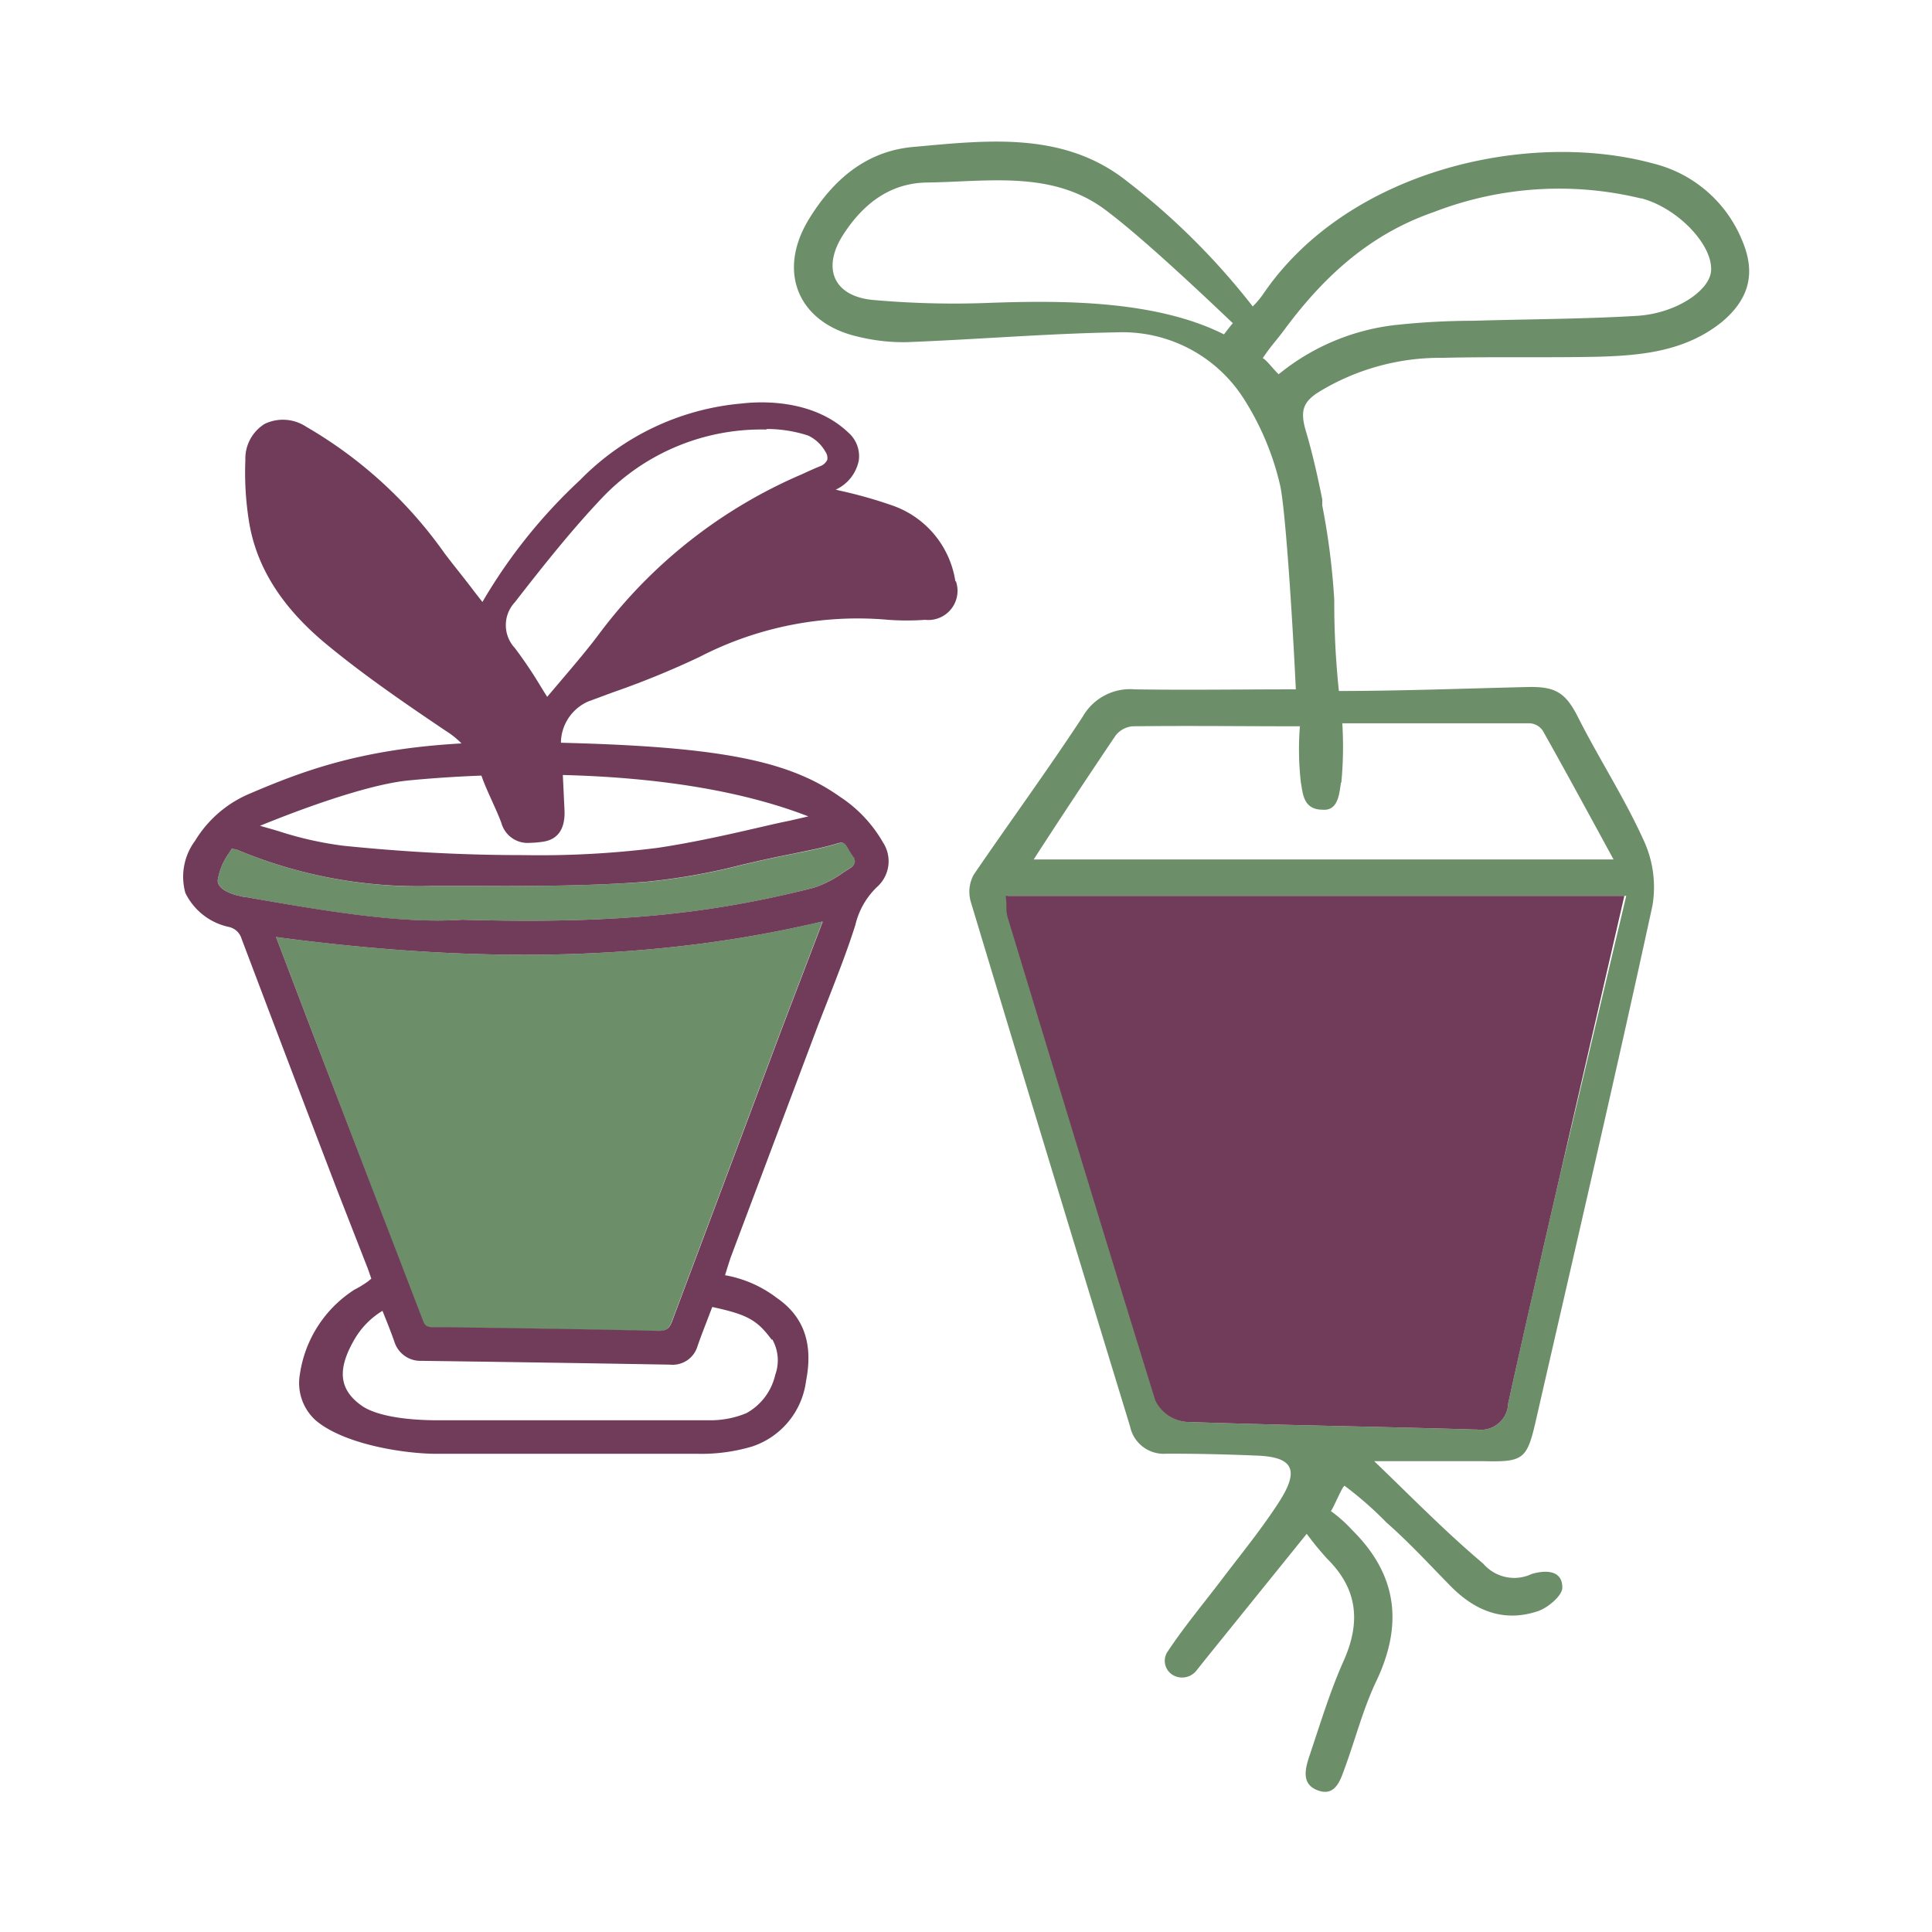 <svg xmlns="http://www.w3.org/2000/svg" viewBox="0 0 141.73 141.73"><defs><style>.a{fill:#6c8f6a;}.b{fill:#703c59;}</style></defs><path class="a" d="M62.59,62.84a4.38,4.38,0,0,1-.3-.48c-.28-.51-.36-.62-.83-.48-1.05.32-2.13.53-3.18.74l-.8.16c-1,.2-2,.43-3,.66a46.45,46.45,0,0,1-7,1.25c-4.1.3-8.29.31-12.33.32H31.6a34.41,34.41,0,0,1-14.15-2.65,1.63,1.63,0,0,0-.46-.09l-.18.3a4.67,4.67,0,0,0-.84,2c0,.58.72.91,1.33,1.09l.58.14.11,0c5.57,1,11.33,2,15.91,1.67,10.9.31,17.88-.33,25.78-2.34A7.93,7.93,0,0,0,61.86,64l.59-.38h0a.58.58,0,0,0,.28-.36A.56.56,0,0,0,62.59,62.84Z"/><path class="a" d="M20.25,68.74l2.55,6.7Q26.91,86.17,31,96.91c.16.42.3.47.86.48h.61c5.14.07,10.45.14,15.68.27.7,0,.92-.13,1.16-.79q4-10.68,8-21.33l3-7.86,0-.08C48.41,70.42,35.63,70.79,20.25,68.74Z"/><path class="b" d="M64.77,61.79a9.87,9.87,0,0,0-3.15-3.34c-3.93-2.79-9.34-3.77-22.25-4-10.82-.21-16.09,1.65-21,3.75a8.57,8.57,0,0,0-4.06,3.48,4.42,4.42,0,0,0-.71,3.83A4.62,4.62,0,0,0,16.79,68a1.25,1.25,0,0,1,.93.86q3.48,9.21,7,18.41L27,93.11l.24.69L27,94a7.59,7.59,0,0,1-1,.61,8.88,8.88,0,0,0-4,6.2,3.69,3.69,0,0,0,1.14,3.37c2.09,1.79,6.52,2.46,8.83,2.47l6.38,0H51.19a13.05,13.05,0,0,0,4-.54,5.84,5.84,0,0,0,3.94-4.8c.54-2.74-.16-4.73-2.15-6.1a8.74,8.74,0,0,0-3.79-1.66c.16-.53.39-1.26.47-1.46L60,75.24l.84-2.15c.66-1.7,1.35-3.46,1.91-5.24A5.64,5.64,0,0,1,64.41,65,2.52,2.52,0,0,0,64.77,61.79Zm-2.32,1.84h0l-.59.38a7.93,7.93,0,0,1-2.18,1.12c-7.9,2-14.88,2.65-25.78,2.34-4.58.32-10.34-.69-15.91-1.67l-.11,0-.58-.14c-.61-.18-1.34-.51-1.33-1.09a4.67,4.67,0,0,1,.84-2l.18-.3a1.63,1.63,0,0,1,.46.09A34.41,34.41,0,0,0,31.6,65h3.53c4,0,8.23,0,12.33-.32a46.45,46.45,0,0,0,7-1.25c1-.23,2-.46,3-.66l.8-.16c1-.21,2.13-.42,3.18-.74.47-.14.55,0,.83.48a4.38,4.38,0,0,0,.3.48.56.56,0,0,1,.14.43A.58.58,0,0,1,62.45,63.63ZM30,57.25c4.3-.42,18.84-1.43,29.3,2.64l-1.39.32c-1,.2-1.94.43-2.91.65-2.21.51-4.5,1-6.77,1.34a68.92,68.92,0,0,1-9.84.53c-4.89,0-9.18-.28-13.14-.68A25.71,25.71,0,0,1,20.52,61c-.48-.15-1-.29-1.45-.42C23.79,58.66,27.73,57.46,30,57.25Zm26.65,41a3.12,3.12,0,0,1,.22,2.61,4.29,4.29,0,0,1-2.12,2.81,6.89,6.89,0,0,1-2.56.52c-5.69,0-11.48,0-17.07,0H32.15c-2.69,0-4.7-.4-5.66-1.1-1.64-1.19-1.77-2.67-.43-4.93a5.92,5.92,0,0,1,2-2l.12.31c.27.66.51,1.28.74,1.92a2,2,0,0,0,2,1.44q9.12.12,18.25.28a1.9,1.9,0,0,0,2-1.36c.35-1,.53-1.42.79-2.11l.29-.76C54.86,96.44,55.55,96.85,56.61,98.28Zm3.69-30.6-3,7.86q-4,10.67-8,21.33c-.24.66-.46.81-1.16.79-5.23-.13-10.54-.2-15.68-.27h-.61c-.56,0-.7-.06-.86-.48Q26.92,86.17,22.8,75.44l-2.55-6.7c15.38,2.05,28.16,1.68,40.08-1.14Z"/><path class="b" d="M70.09,42.68a7,7,0,0,0-4.52-5.56A33.15,33.15,0,0,0,61.64,36l-.33-.08A3,3,0,0,0,63,33.78a2.3,2.3,0,0,0-.77-2.05c-2.66-2.53-6.63-2.27-7.81-2.13a18.87,18.87,0,0,0-11.86,5.61,39.1,39.1,0,0,0-7.17,8.95l-.57-.73c-.75-1-1.49-1.89-2.2-2.83a32.12,32.12,0,0,0-10.15-9.29,3.09,3.09,0,0,0-3.06-.21A3,3,0,0,0,18,33.75a22.67,22.67,0,0,0,.24,4.34c.51,3.44,2.4,6.46,5.79,9.24,2.71,2.23,5.65,4.25,8.68,6.29a6.25,6.25,0,0,1,2.6,3.26c.22.64.51,1.27.78,1.87s.49,1.08.69,1.62a2,2,0,0,0,2.11,1.46,7.3,7.3,0,0,0,.86-.07c1.17-.14,1.73-.94,1.66-2.36-.08-1.66-.15-3.31-.26-5a3.35,3.35,0,0,1,2-2.94l1.81-.67a63.34,63.34,0,0,0,6.36-2.6,25.26,25.26,0,0,1,13.86-2.72,18.82,18.82,0,0,0,2.69,0,2.14,2.14,0,0,0,2.24-2.87ZM56.28,31.47a9.86,9.86,0,0,1,3,.48,2.84,2.84,0,0,1,1.26,1.17.82.82,0,0,1,.15.61.93.93,0,0,1-.55.48c-.44.18-.88.38-1.31.58A36.48,36.48,0,0,0,44.05,46.37c-.94,1.27-2,2.5-3,3.68l-.91,1.07-.43-.69a31.7,31.7,0,0,0-1.94-2.89,2.46,2.46,0,0,1,0-3.36c2.07-2.66,4.12-5.25,6.41-7.67a16.13,16.13,0,0,1,12-5Z"/><path class="a" d="M127.79,17.61A9.5,9.5,0,0,0,121.3,12c-9.21-2.51-22.48.48-28.66,9.61a6.62,6.62,0,0,1-.74.87A51.82,51.82,0,0,0,82.29,13c-4.56-3.35-10-2.7-15.3-2.22-3.48.31-5.9,2.44-7.65,5.3-2.36,3.86-.79,7.6,3.57,8.61a14,14,0,0,0,3.63.41c5.14-.2,10.27-.63,15.4-.72a10.55,10.55,0,0,1,9.34,4.93,20.28,20.28,0,0,1,2.66,6.43c.47,2.57,1,12.12,1.12,14.83-4.12,0-8,.06-11.81,0a4,4,0,0,0-3.82,2c-2.57,3.92-5.34,7.7-8,11.6a2.62,2.62,0,0,0-.21,2q5.8,19.24,11.68,38.47a2.52,2.52,0,0,0,2.69,2q3.27,0,6.56.14c2.67.09,3.21,1,1.72,3.34-1.28,2-2.8,3.85-4.24,5.75-1.32,1.74-2.73,3.42-3.94,5.24a1.21,1.21,0,0,0,.37,1.78,1.34,1.34,0,0,0,1.67-.29l.71-.89,7.42-9.19a23.15,23.15,0,0,0,1.52,1.85c2.21,2.19,2.45,4.61,1.21,7.42-1,2.23-1.71,4.58-2.49,6.9-.34,1-.7,2.2.6,2.66s1.65-.82,2-1.78c.75-2.06,1.3-4.2,2.23-6.17,2-4.16,1.62-7.83-1.72-11.14a10.36,10.36,0,0,0-1.58-1.41c.17-.16.78-1.7,1-1.86a26.46,26.46,0,0,1,3.08,2.7c1.64,1.44,3.13,3.06,4.66,4.62,1.81,1.86,3.94,2.73,6.46,1.88.74-.25,1.8-1.16,1.78-1.73,0-1.33-1.3-1.27-2.23-1a3,3,0,0,1-3.57-.75c-2.81-2.37-5.37-5-8-7.52,2.51,0,5.24,0,8,0,2.89.07,3.2-.11,3.83-2.85,2.89-12.62,5.83-25.24,8.58-37.89a8.16,8.16,0,0,0-.63-4.78c-1.4-3.1-3.28-6-4.8-9-.93-1.87-1.68-2.32-3.74-2.27-4.36.1-9.33.29-13.83.29a61.9,61.9,0,0,1-.34-6.68A51.83,51.83,0,0,0,97,37.08h0c0-.07,0-.14,0-.21s0-.17,0-.24h0c-.34-1.68-.71-3.35-1.2-5-.43-1.45-.22-2.11.86-2.82a17.06,17.06,0,0,1,9.17-2.56c3.8-.09,7.6,0,11.39-.08,3.23-.09,6.44-.4,9.12-2.57C128.3,21.94,128.84,20.05,127.79,17.61Zm-38,6.92c-5-2.52-11.92-2.49-17-2.32A66.69,66.69,0,0,1,64,22c-2.89-.29-3.73-2.38-2.1-4.85C63.31,15,65.24,13.43,68,13.39c4.52-.06,9.27-.93,13.2,2.09,2.65,2,6.81,5.92,9.24,8.23C90.25,23.92,89.79,24.53,89.79,24.53ZM114.4,86.39c-1.25,5.43-2.54,11-3.76,16.56a2,2,0,0,1-2.28,1.92h-.15c-3-.09-5.92-.16-8.88-.23-4-.09-8.22-.19-12.33-.33a2.82,2.82,0,0,1-2.21-1.58c-3.24-10.44-6.47-21.07-9.59-31.35L74,67.26a2.57,2.57,0,0,1-.08-.54c0-.12,0-.26,0-.45l0-.55h45.38Zm-16-29a27.67,27.67,0,0,0,.07-4.33c4.68,0,9.23,0,13.77,0a1.26,1.26,0,0,1,.93.53c1.69,3,3.34,6.05,5.2,9.46H75.83c2-3.1,4-6.11,6-9.08a1.77,1.77,0,0,1,1.26-.69c4-.05,8,0,12.27,0a21.56,21.56,0,0,0,.07,4.12c.15.73.13,2,1.6,2C98.2,59.5,98.25,58.14,98.37,57.43ZM125.52,19.9c-.13,1.45-2.61,3.1-5.43,3.27-4,.24-8,.24-11.94.36a54.24,54.24,0,0,0-5.57.29,16.46,16.46,0,0,0-8.77,3.63c-.17-.09-1-1.17-1.18-1.17.67-1,1-1.28,1.7-2.24,2.92-3.91,6.29-6.91,10.87-8.49a25.46,25.46,0,0,1,15.15-1c.12,0,.25.06.37.09C123.3,15.48,125.68,18.07,125.52,19.9Z"/><path class="b" d="M73.83,66.27c0,.19,0,.33,0,.45a2.57,2.57,0,0,0,.08.54l1.25,4.12c3.12,10.28,6.35,20.91,9.59,31.35A2.82,2.82,0,0,0,87,104.31c4.11.14,8.29.24,12.33.33,3,.07,5.92.14,8.88.23h.15a2,2,0,0,0,2.28-1.92c1.22-5.53,2.51-11.13,3.76-16.56l4.76-20.67H73.78Z"/></svg>